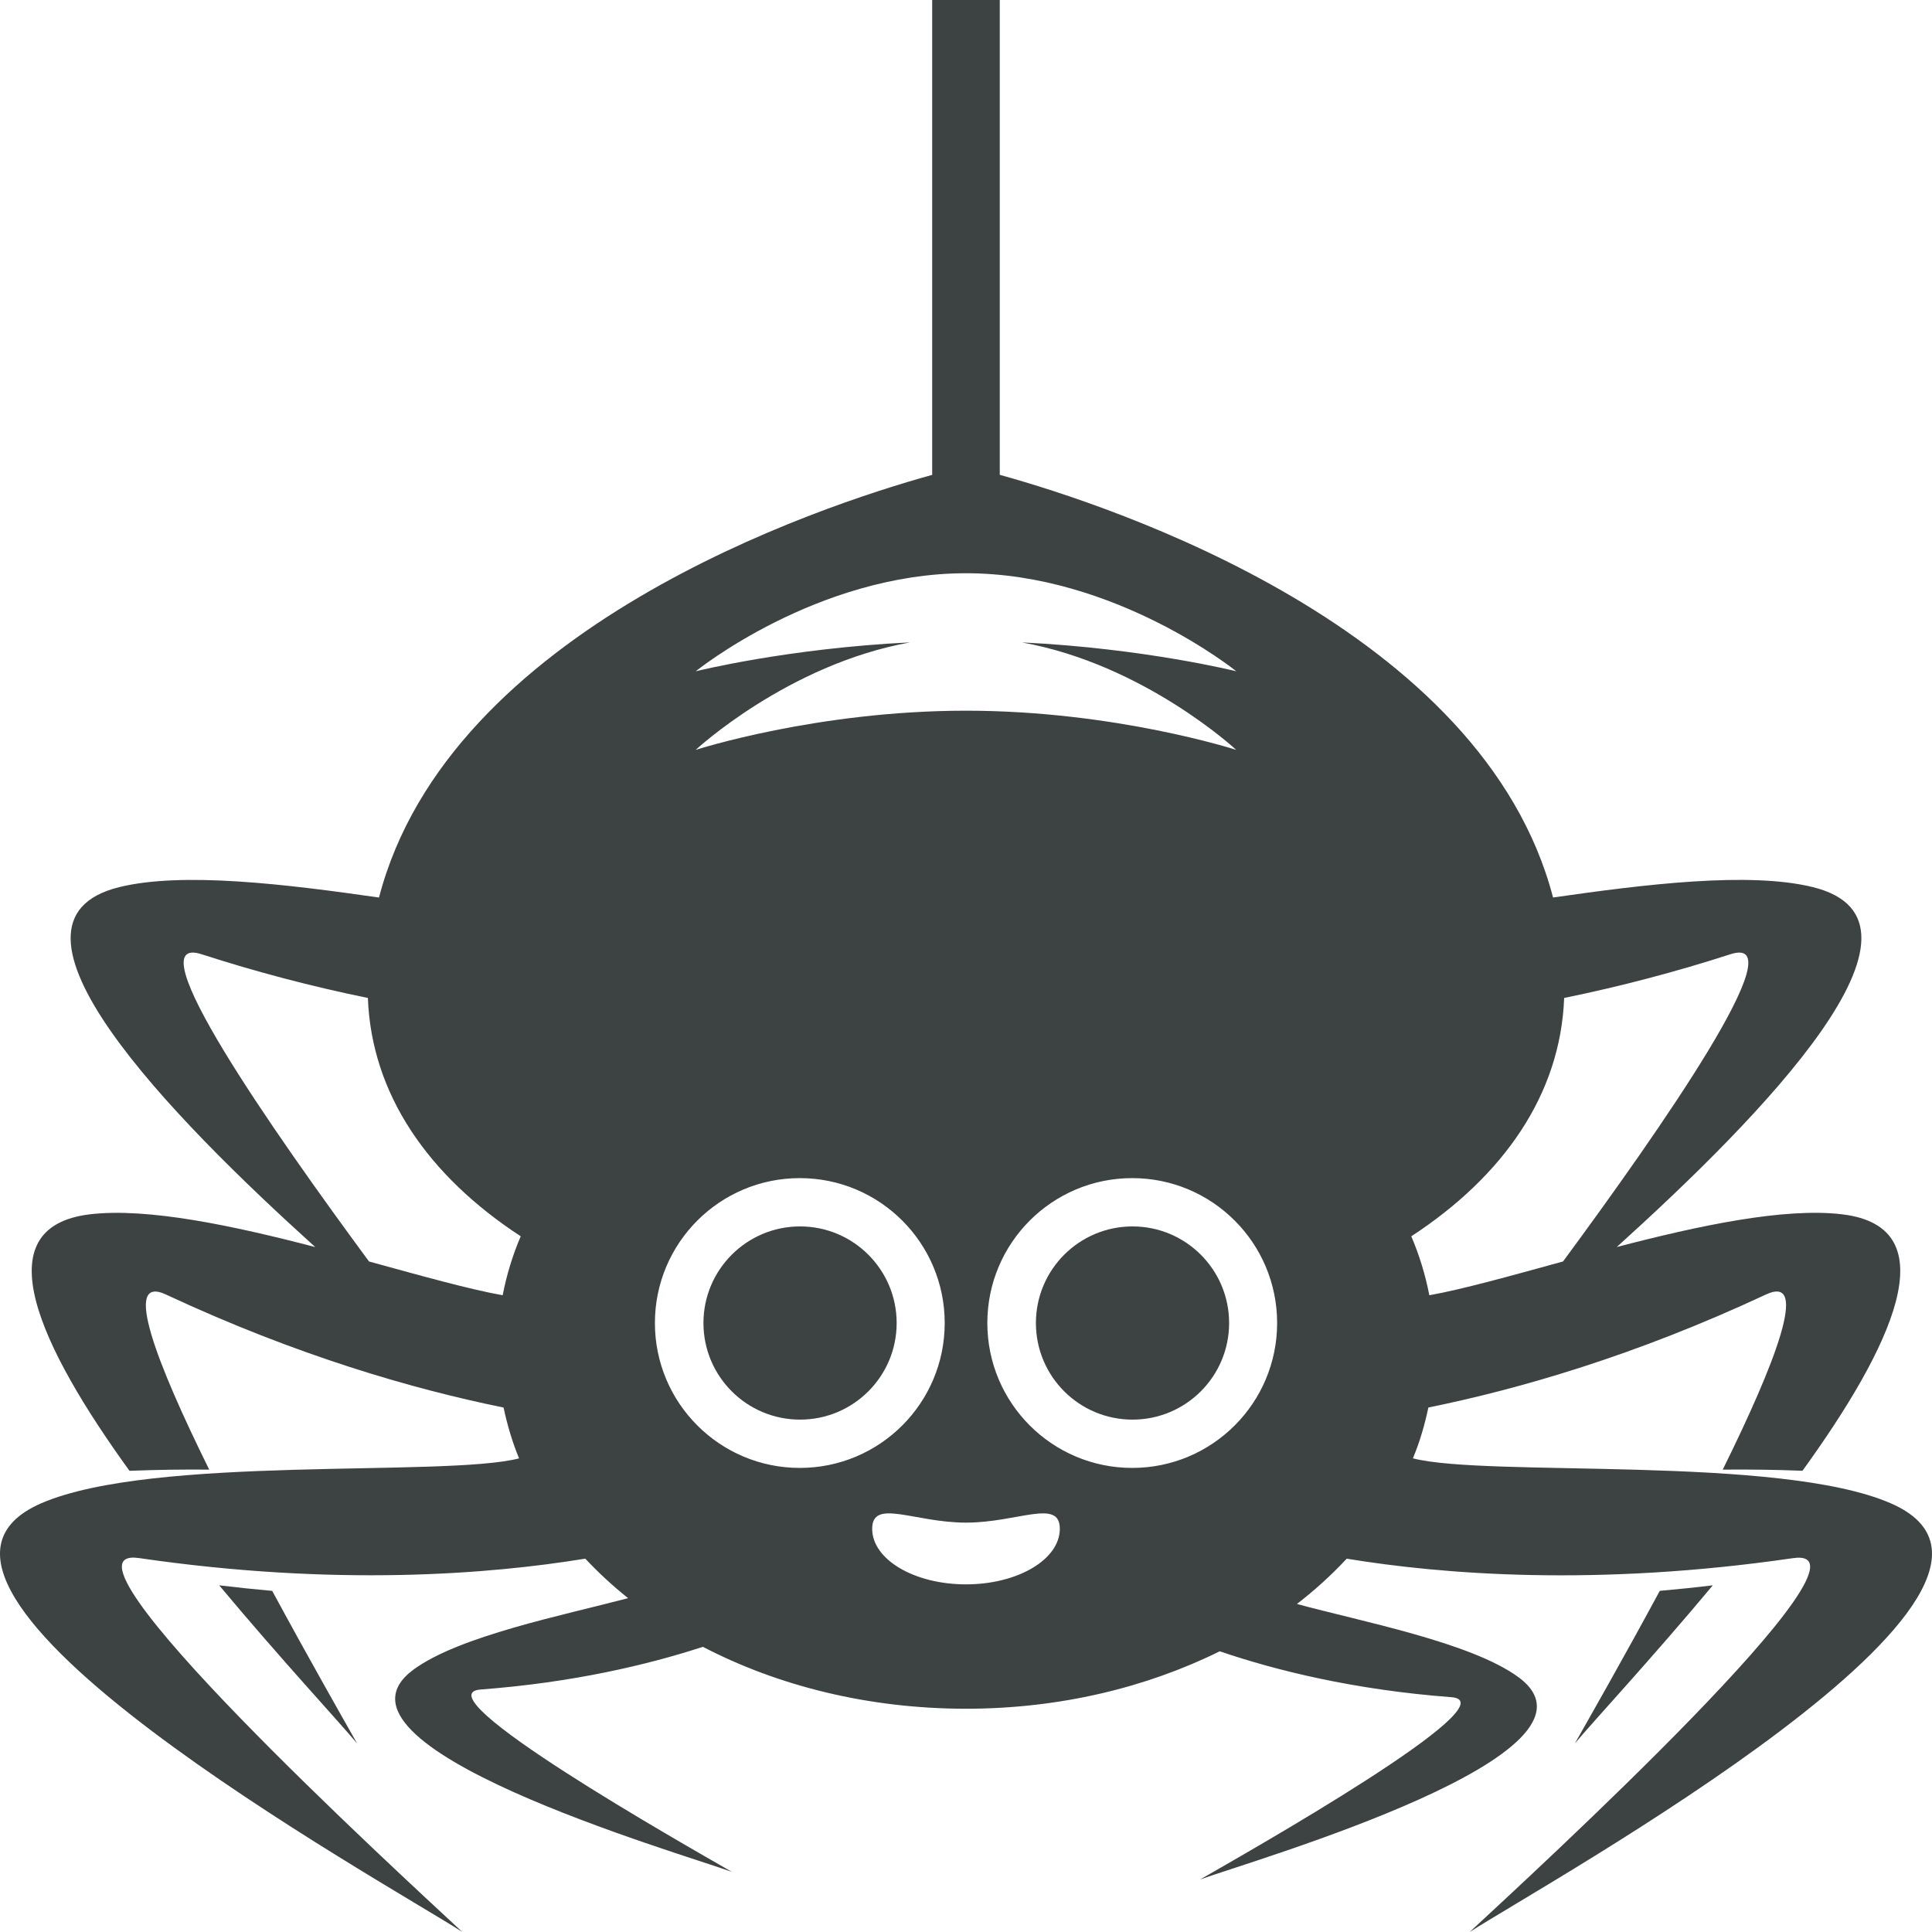 <?xml version="1.0" encoding="UTF-8"?>
<svg width="48px" height="48px" viewBox="0 0 48 48" version="1.1" xmlns="http://www.w3.org/2000/svg" xmlns:xlink="http://www.w3.org/1999/xlink">
    <title>动物-28</title>
    <g id="V1.4" stroke="none" stroke-width="1" fill="none" fill-rule="evenodd">
        <g id="形状汇集备份" transform="translate(-187, -985)" fill="#3D4242" fill-rule="nonzero">
            <g id="spider-svgrepo-com的副本" transform="translate(187, 985)">
                <path d="M41.237,39.524 C40.312,41.237 39.458,42.73 39.128,43.314 C39.603,42.747 41.03,41.213 42.554,39.387 C42.099,39.442 41.661,39.487 41.237,39.524" id="路径"></path>
                <path d="M28.137,30.47 C26.811,30.47 25.737,31.545 25.737,32.87 C25.737,34.196 26.811,35.27 28.137,35.27 C29.462,35.27 30.537,34.196 30.537,32.87 C30.537,31.545 29.462,30.47 28.137,30.47" id="路径"></path>
                <path d="M19.877,30.47 C18.552,30.47 17.477,31.545 17.477,32.87 C17.477,34.196 18.552,35.27 19.877,35.27 C21.202,35.27 22.277,34.196 22.277,32.87 C22.277,31.545 21.202,30.47 19.877,30.47" id="路径"></path>
                <path d="M46.973,37.348 C44.197,36.142 36.957,36.708 35.103,36.232 C35.274,35.824 35.396,35.4 35.488,34.969 C37.738,34.512 40.622,33.681 43.876,32.161 C44.974,31.648 44.098,33.886 42.801,36.512 C43.481,36.506 44.146,36.515 44.782,36.541 C47.002,33.471 48.429,30.485 45.765,30.169 C44.323,29.997 42.197,30.453 40.168,30.982 C43.747,27.748 48.509,22.896 45.039,22.04 C43.457,21.65 40.865,21.971 38.585,22.298 C36.844,15.613 27.671,12.582 24.839,11.797 L24.839,0 L23.16,0 L23.16,11.798 C20.328,12.582 11.155,15.614 9.416,22.299 C7.135,21.972 4.543,21.65 2.961,22.041 C-0.508,22.896 4.253,27.749 7.832,30.983 C5.804,30.454 3.676,29.999 2.235,30.169 C-0.43,30.486 0.997,33.472 3.217,36.542 C3.877,36.516 4.538,36.506 5.198,36.512 C3.9,33.887 3.024,31.649 4.123,32.162 C7.378,33.681 10.26,34.512 12.511,34.97 C12.603,35.401 12.727,35.824 12.896,36.233 C11.043,36.708 3.803,36.143 1.026,37.348 C-3.743,39.419 9.552,46.754 11.485,47.998 C9.951,46.572 0.988,38.35 3.455,38.71 C8.341,39.423 12.171,39.112 14.541,38.724 C14.866,39.071 15.221,39.399 15.605,39.706 C13.987,40.133 11.407,40.646 10.273,41.481 C7.697,43.379 16.831,46.015 18.183,46.506 C17.044,45.85 10.399,42.091 11.944,41.975 C14.244,41.802 16.099,41.359 17.463,40.915 C19.328,41.885 21.577,42.453 24,42.453 C26.325,42.453 28.486,41.925 30.304,41.026 C31.687,41.497 33.621,41.982 36.058,42.166 C37.6,42.282 30.958,46.039 29.816,46.695 C31.17,46.205 40.301,43.569 37.728,41.671 C36.55,40.804 33.822,40.287 32.222,39.85 C32.665,39.509 33.078,39.133 33.459,38.725 C35.83,39.114 39.659,39.424 44.545,38.712 C47.012,38.352 38.05,46.574 36.514,48 C38.448,46.754 51.744,39.419 46.973,37.348 M12.489,32.18 C11.665,32.034 10.483,31.702 9.168,31.341 C6.799,28.129 3.321,23.163 5.009,23.708 C6.365,24.146 7.744,24.509 9.14,24.794 C9.23,27.195 10.649,29.22 12.937,30.715 C12.736,31.186 12.586,31.677 12.489,32.18 M17.285,16.678 C17.285,16.678 20.291,14.242 24,14.242 C27.71,14.242 30.716,16.678 30.716,16.678 C30.716,16.678 28.432,16.107 25.391,15.961 C28.431,16.507 30.714,18.631 30.714,18.631 C30.714,18.631 27.708,17.657 24,17.657 C20.291,17.657 17.284,18.631 17.284,18.631 C17.284,18.631 19.568,16.507 22.61,15.96 C19.569,16.107 17.285,16.678 17.285,16.678 M16.271,32.87 C16.271,30.882 17.882,29.27 19.871,29.27 C21.859,29.27 23.471,30.882 23.471,32.87 C23.471,34.858 21.859,36.47 19.871,36.47 C17.882,36.47 16.271,34.858 16.271,32.87 M24,39.363 C22.712,39.363 21.669,38.744 21.669,37.982 C21.669,37.222 22.712,37.829 24,37.829 C25.287,37.829 26.331,37.222 26.331,37.982 C26.331,38.744 25.287,39.363 24,39.363 M28.13,36.47 C26.141,36.47 24.53,34.858 24.53,32.87 C24.53,30.882 26.141,29.27 28.13,29.27 C30.118,29.27 31.73,30.882 31.73,32.87 C31.73,34.858 30.118,36.47 28.13,36.47 M38.861,24.794 C40.257,24.508 41.635,24.146 42.991,23.708 C44.678,23.163 41.202,28.129 38.833,31.341 C37.517,31.702 36.335,32.034 35.511,32.18 C35.414,31.677 35.264,31.186 35.063,30.716 C37.351,29.22 38.77,27.195 38.861,24.794" id="形状"></path>
                <path d="M8.872,43.315 C8.542,42.731 7.689,41.237 6.763,39.525 C6.323,39.486 5.884,39.44 5.446,39.387 C6.971,41.214 8.397,42.747 8.872,43.315" id="路径"></path>
            </g>
        </g>
    </g>
</svg>